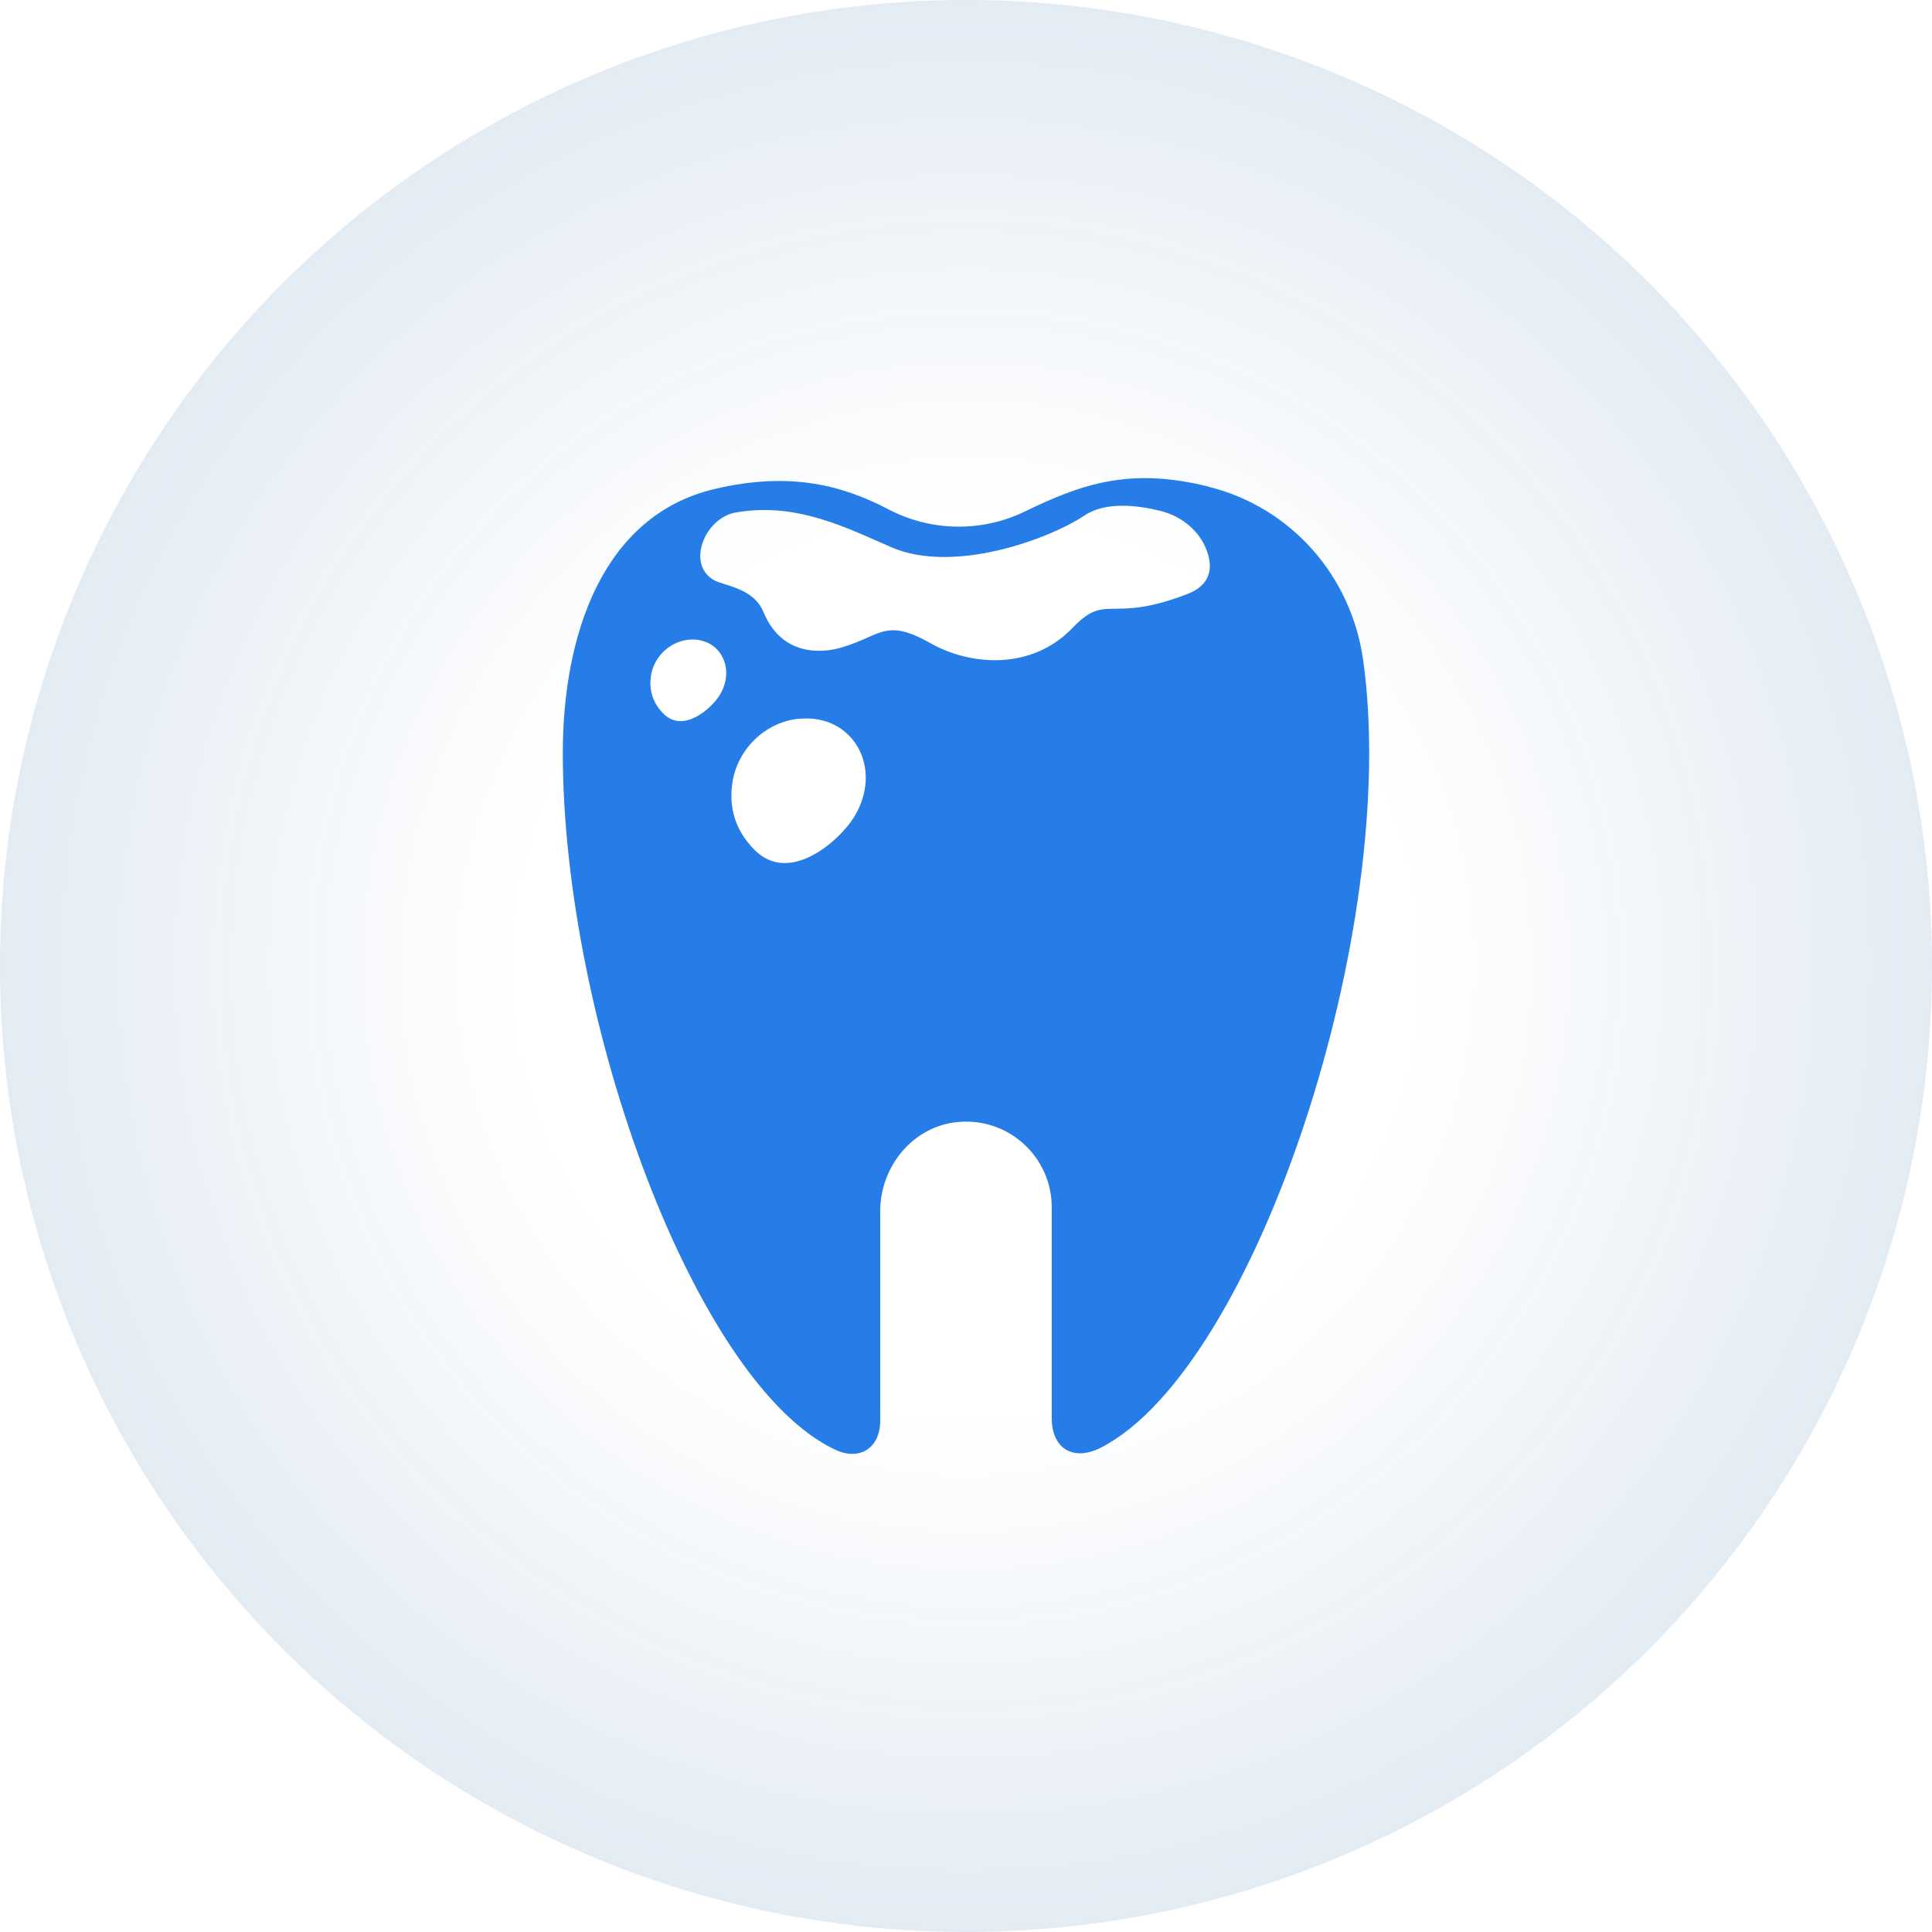 <svg width="99" height="99" viewBox="0 0 99 99" fill="none" xmlns="http://www.w3.org/2000/svg">
<circle cx="49.5" cy="49.5" r="49.5" fill="url(#paint0_radial_0_1)"/>
<path fill-rule="evenodd" clip-rule="evenodd" d="M52.518 26.21C55.463 24.776 57.942 23.937 61.939 24.938V24.944C66.162 25.997 69.242 29.509 69.849 33.816C71.787 47.576 64.322 70.131 56.412 74.18C55.011 74.897 53.894 74.245 53.894 72.669V61.866C53.894 59.296 51.692 57.243 49.07 57.495C46.784 57.714 45.105 59.768 45.105 62.06V72.798C45.105 74.186 44.066 74.877 42.807 74.29C35.672 70.951 28.84 52.4 28.84 38.575C28.84 32.628 30.829 26.429 36.608 25.06C40.553 24.124 43.259 24.912 45.538 26.106C47.714 27.243 50.31 27.282 52.518 26.21ZM37.699 26.261C36.123 26.539 35.174 28.87 36.543 29.703C36.689 29.791 36.908 29.861 37.16 29.941C37.834 30.155 38.743 30.444 39.119 31.356C40.03 33.577 42.032 33.513 43.155 33.17C43.679 33.013 44.081 32.835 44.429 32.681C45.423 32.241 45.979 31.995 47.701 32.97C49.703 34.1 52.847 34.384 54.972 32.163C55.889 31.205 56.361 31.2 57.176 31.192C57.915 31.184 58.936 31.174 60.828 30.445C62.01 29.994 62.126 29.167 61.9 28.399C61.564 27.262 60.583 26.448 59.434 26.171C58.271 25.887 56.651 25.693 55.579 26.41C53.764 27.624 48.876 29.425 45.68 28.044C45.469 27.952 45.256 27.858 45.041 27.763L45.04 27.763C42.887 26.812 40.523 25.768 37.705 26.261H37.699ZM33.353 34.643C33.502 33.616 34.399 32.796 35.439 32.77C36.911 32.731 37.718 34.275 36.866 35.637C36.453 36.302 35.019 37.594 33.999 36.573C33.366 35.941 33.269 35.23 33.353 34.643ZM37.531 40.093C37.795 38.388 39.197 37.019 40.908 36.832V36.838C43.71 36.528 45.318 39.376 43.749 41.894C43.013 43.069 40.475 45.362 38.667 43.554C37.531 42.417 37.369 41.145 37.531 40.093Z" fill="#267DE7"/>
<defs>
<radialGradient id="paint0_radial_0_1" cx="0" cy="0" r="1" gradientUnits="userSpaceOnUse" gradientTransform="translate(49.5 49.5) rotate(90) scale(49.5)">
<stop offset="0.458" stop-color="#004999" stop-opacity="0"/>
<stop offset="1" stop-color="#004999" stop-opacity="0.11"/>
</radialGradient>
</defs>
</svg>

